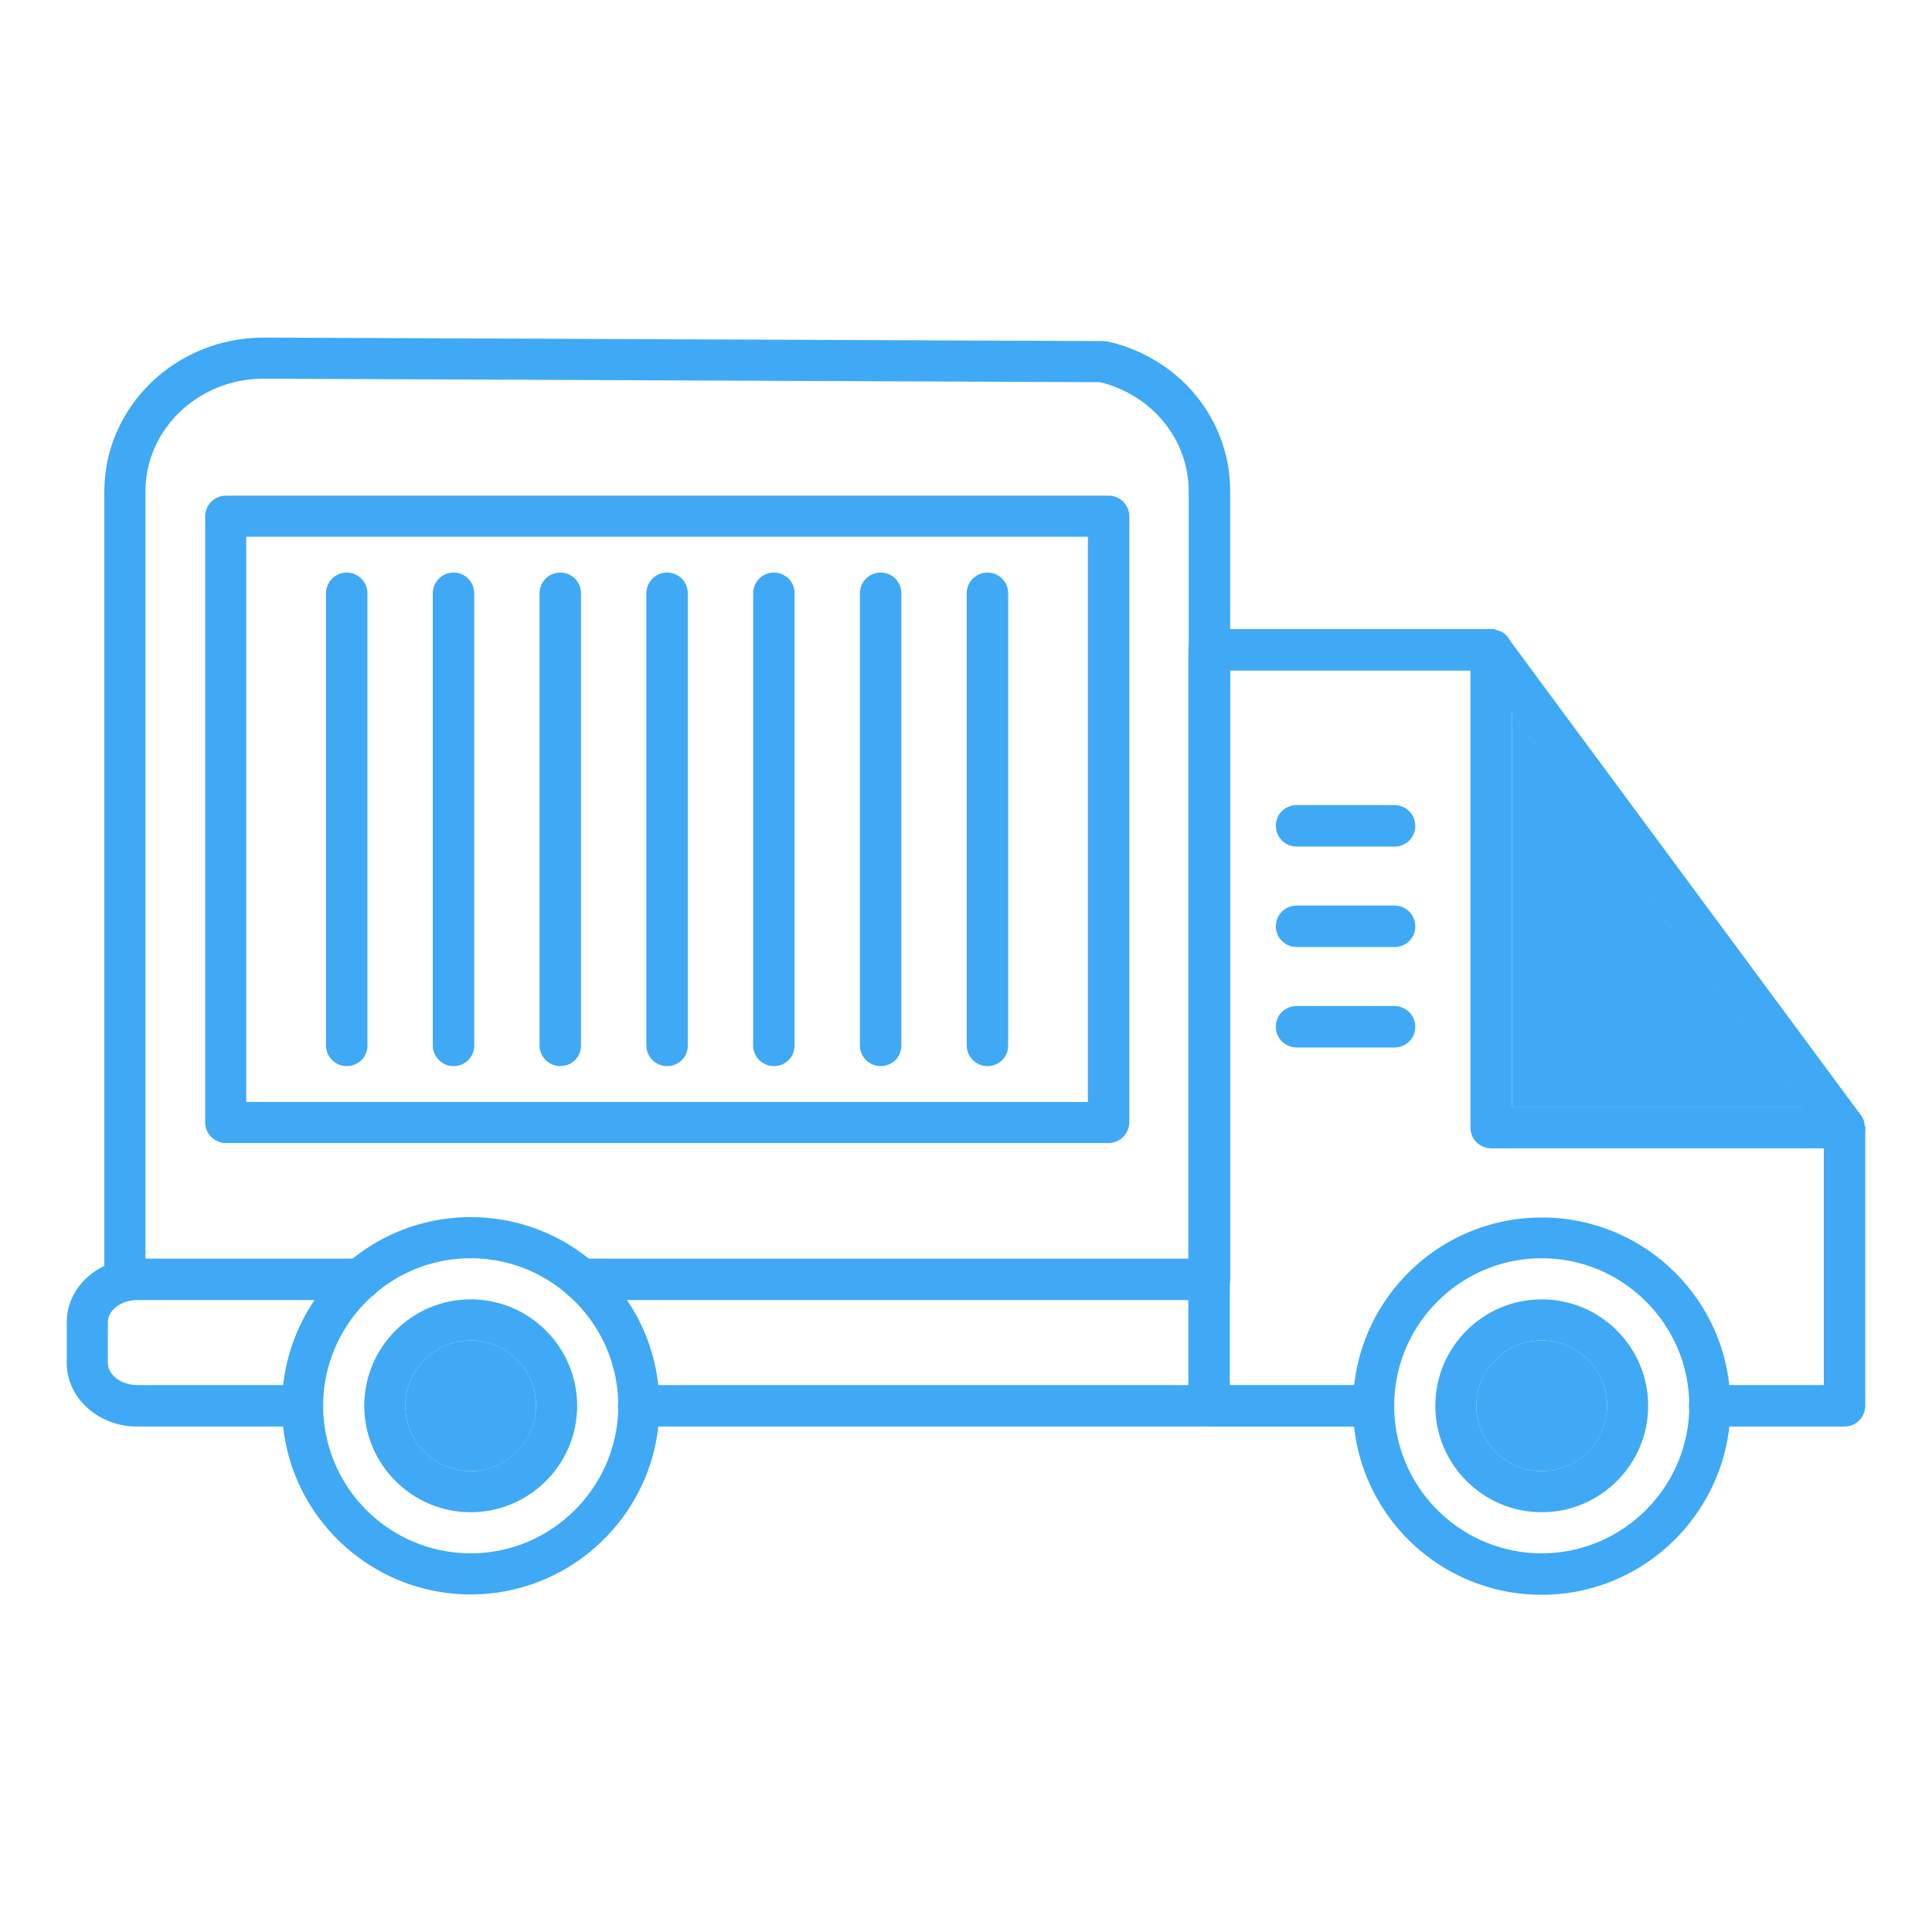 <svg xmlns="http://www.w3.org/2000/svg" version="1.1" xmlns:xlink="http://www.w3.org/1999/xlink" width="512" height="512" x="0" y="0" viewBox="0 0 550 550" style="enable-background:new 0 0 512 512" xml:space="preserve" class=""><g><path fill="#3fa9f5" d="M83.6 406.1H39c-11 0-20-8.1-20-18.1v-11.6c0-10 9-18.1 20-18.1h63.5c3.2 0 5.9 2.6 5.9 5.9s-2.6 5.9-5.9 5.9H39c-4.5 0-8.3 2.9-8.3 6.3V388c0 3.4 3.8 6.3 8.3 6.3h44.5c3.2 0 5.9 2.6 5.9 5.9 0 3.2-2.6 5.9-5.8 5.9zM391 406.1H181.8c-3.2 0-5.9-2.6-5.9-5.9 0-3.2 2.6-5.9 5.9-5.9H391c3.2 0 5.9 2.6 5.9 5.9 0 3.2-2.6 5.9-5.9 5.9zM344.3 370.1H165.5c-3.2 0-5.9-2.6-5.9-5.9s2.6-5.9 5.9-5.9h178.8c3.2 0 5.9 2.6 5.9 5.9s-2.7 5.9-5.9 5.9z" opacity="1" data-original="#3fa9f5" class=""></path><path fill="#3fa9f5" d="M531 321v79.2c0 3.2-2.6 5.9-5.9 5.9h-38.4c-3.2 0-5.9-2.6-5.9-5.9 0-3.2 2.6-5.9 5.9-5.9h32.5V323l-5.8-7.8-83.1-112.4-8.8-11.9h-71.4v203.5H391c1.2 0 2.3.4 3.3 1 1.6 1.1 2.6 2.8 2.6 4.9 0 1.6-.7 3.1-1.7 4.1-1.1 1.1-2.5 1.7-4.2 1.7h-47c-3.2-.1-5.7-2.7-5.7-5.9V185c0-3.2 2.6-5.9 5.9-5.9H425c.1 0 .3 0 .4.1.1 0 .2 0 .3.1.1 0 .2 0 .3.1.1 0 .2.1.3.1h.1c.1 0 .2.1.3.1s.2.1.3.1l.6.3c.4.2.7.5 1 .8l.2.2.3.3c.1.1.1.2.2.3l100.4 135.8c0 .1.1.1.1.2.1.1.1.2.2.3.3.5.5 1 .6 1.6 0 .1.1.2.1.4v.5c.3.3.3.5.3.6z" opacity="1" data-original="#3fa9f5" class=""></path><path fill="#3fa9f5" d="M35.6 370.4c-3.2 0-5.9-2.6-5.9-5.9V139.9c0-24.1 20.3-43.8 45.4-43.8l238.9 1c.4 0 .9.1 1.3.1 20.6 4.7 34.9 22.2 34.9 42.6v224.3c0 3.2-2.6 5.9-5.9 5.9-3.2 0-5.9-2.6-5.9-5.9V139.9c0-14.7-10.3-27.4-25.2-31.1l-238.2-1c-18.5 0-33.6 14.4-33.6 32.1v224.7c0 3.2-2.6 5.8-5.8 5.8z" opacity="1" data-original="#3fa9f5" class=""></path><path fill="#3fa9f5" d="M187.4 394.3c-1-8.9-4.1-17.2-9-24.3-3-4.4-6.7-8.4-10.8-11.7-9.2-7.4-20.9-11.8-33.6-11.8s-24.4 4.4-33.6 11.8c-4.2 3.4-7.8 7.3-10.8 11.7-4.8 7.1-8 15.4-9 24.3a58.28 58.28 0 0 0 0 11.8c2.9 26.9 25.8 47.8 53.4 47.8s50.5-21 53.4-47.8a58.28 58.28 0 0 0 0-11.8zM134 442.2c-23.1 0-42-18.8-42-42 0-23.1 18.8-42 42-42 23.1 0 42 18.8 42 42 0 23.1-18.9 42-42 42z" opacity="1" data-original="#3fa9f5" class=""></path><g fill="#3fa9f5"><path d="M134 369.9c-16.7 0-30.3 13.6-30.3 30.3s13.6 30.3 30.3 30.3 30.3-13.6 30.3-30.3-13.6-30.3-30.3-30.3zm0 48.9c-10.2 0-18.6-8.3-18.6-18.6 0-10.2 8.3-18.6 18.6-18.6 10.2 0 18.6 8.3 18.6 18.6 0 10.2-8.4 18.6-18.6 18.6z" fill="#3fa9f5" opacity="1" data-original="#3fa9f5" class=""></path><circle cx="134" cy="400.2" r="18.6" fill="#3fa9f5" opacity="1" data-original="#3fa9f5" class=""></circle></g><path fill="#3fa9f5" d="M492.3 394.4c-2.9-26.9-25.7-47.8-53.4-47.8s-50.5 21-53.4 47.8a58.28 58.28 0 0 0 0 11.8c2.9 26.9 25.7 47.8 53.4 47.8 27.6 0 50.4-21 53.4-47.8.2-1.9.3-3.9.3-5.9 0-2.1-.1-4-.3-5.9zm-53.4 47.8c-23.1 0-42-18.8-42-42 0-23.1 18.8-42 42-42 23.1 0 42 18.8 42 42 0 23.1-18.9 42-42 42z" opacity="1" data-original="#3fa9f5" class=""></path><g fill="#3fa9f5"><path d="M438.9 369.9c-16.7 0-30.3 13.6-30.3 30.3s13.6 30.3 30.3 30.3 30.3-13.6 30.3-30.3-13.6-30.3-30.3-30.3zm0 48.9c-10.2 0-18.6-8.3-18.6-18.6 0-10.2 8.3-18.6 18.6-18.6 10.2 0 18.6 8.3 18.6 18.6 0 10.2-8.4 18.6-18.6 18.6z" fill="#3fa9f5" opacity="1" data-original="#3fa9f5" class=""></path><circle cx="438.9" cy="400.2" r="18.6" fill="#3fa9f5" opacity="1" data-original="#3fa9f5" class=""></circle></g><g fill="#3fa9f5"><path d="M513.5 315.2h-83.1V202.8z" fill="#3fa9f5" opacity="1" data-original="#3fa9f5" class=""></path><path d="M531 321c0 3.2-2.6 5.9-5.9 5.9H424.5c-3.2 0-5.9-2.6-5.9-5.9V185c0-3.2 2.6-5.9 5.9-5.9h.6c.1 0 .3 0 .4.1.1 0 .2 0 .3.1.1 0 .2 0 .3.1.1 0 .2.1.3.1h.1c.1 0 .2.1.3.1s.2.1.3.1l.6.3c.4.2.7.5 1 .8l.2.2.3.3c.1.1.1.2.2.3.6.9 1 2.1 1 3.3v130.2h94.7c2 0 3.8 1 4.8 2.6.1.1.1.2.2.3.3.5.5 1 .6 1.6 0 .1.1.2.1.4v.5c.2.2.2.4.2.5z" fill="#3fa9f5" opacity="1" data-original="#3fa9f5" class=""></path></g><path fill="#3fa9f5" d="M397 241h-27.9c-3.2 0-5.9-2.6-5.9-5.9s2.6-5.9 5.9-5.9H397c3.2 0 5.9 2.6 5.9 5.9s-2.6 5.9-5.9 5.9zM397 269.6h-27.9c-3.2 0-5.9-2.6-5.9-5.9 0-3.2 2.6-5.9 5.9-5.9H397c3.2 0 5.9 2.6 5.9 5.9s-2.6 5.9-5.9 5.9zM397 298.2h-27.9c-3.2 0-5.9-2.6-5.9-5.9s2.6-5.9 5.9-5.9H397c3.2 0 5.9 2.6 5.9 5.9s-2.6 5.9-5.9 5.9zM315.6 325.4H64.3c-3.2 0-5.9-2.6-5.9-5.9V147c0-3.2 2.6-5.9 5.9-5.9h251.3c3.2 0 5.9 2.6 5.9 5.9v172.6c-.1 3.2-2.7 5.8-5.9 5.8zM70.1 313.7h239.6V152.8H70.1z" opacity="1" data-original="#3fa9f5" class=""></path><path fill="#3fa9f5" d="M98.7 303.5c-3.2 0-5.9-2.6-5.9-5.9V168.9c0-3.2 2.6-5.9 5.9-5.9 3.2 0 5.9 2.6 5.9 5.9v128.8c0 3.2-2.6 5.8-5.9 5.8zM129.1 303.5c-3.2 0-5.9-2.6-5.9-5.9V168.9c0-3.2 2.6-5.9 5.9-5.9s5.9 2.6 5.9 5.9v128.8c0 3.2-2.6 5.8-5.9 5.8zM159.5 303.5c-3.2 0-5.9-2.6-5.9-5.9V168.9c0-3.2 2.6-5.9 5.9-5.9s5.9 2.6 5.9 5.9v128.8c0 3.2-2.6 5.8-5.9 5.8zM189.9 303.5c-3.2 0-5.9-2.6-5.9-5.9V168.9c0-3.2 2.6-5.9 5.9-5.9s5.9 2.6 5.9 5.9v128.8c0 3.2-2.6 5.8-5.9 5.8zM220.3 303.5c-3.2 0-5.9-2.6-5.9-5.9V168.9c0-3.2 2.6-5.9 5.9-5.9s5.9 2.6 5.9 5.9v128.8c0 3.2-2.6 5.8-5.9 5.8zM250.7 303.5c-3.2 0-5.9-2.6-5.9-5.9V168.9c0-3.2 2.6-5.9 5.9-5.9s5.9 2.6 5.9 5.9v128.8c0 3.2-2.6 5.8-5.9 5.8zM281.1 303.5c-3.2 0-5.9-2.6-5.9-5.9V168.9c0-3.2 2.6-5.9 5.9-5.9s5.9 2.6 5.9 5.9v128.8c0 3.2-2.6 5.8-5.9 5.8z" opacity="1" data-original="#3fa9f5" class=""></path></g></svg>